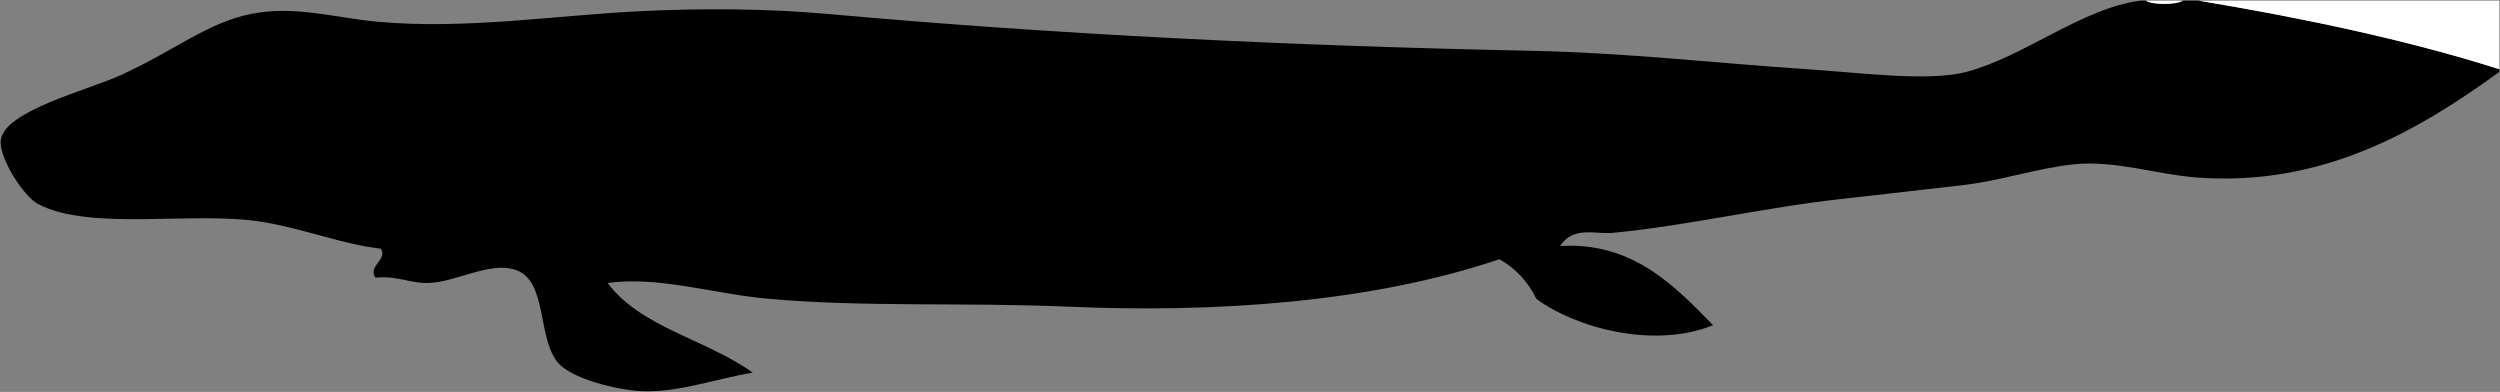 <svg xmlns="http://www.w3.org/2000/svg" xmlns:dc="http://dublincore.org/documents/dcmi-terms/" height="148.544" version="1.2" viewBox="0 0 947.537 148.544" width="947.537"><rect x="0" y="0" width="947.537" height="148.544" fill="#808080" stroke="none"/><path d="M.287 53.25c-.7 6.75 8.84 21.25 14 24 20.13 10.72 59.67 2.41 86 7 16.41 2.86 29.31 8.29 44 10 2.89 3.98-5.06 6.62-2 11 8.72-.82 12.8 2.15 20 2 10.47-.22 23.22-8.22 33-5 12.28 4.04 8.25 25.3 16 35 4.97 6.22 22.37 10.59 32 11 14.13.59 28.62-4.89 42-7-17.18-12.49-42.32-17.02-55-34 19.62-2.69 40.19 4.17 61 6 37.06 3.27 73.67 1.26 114 3 54.88 2.36 114.05-1.46 163-18 6.21 3.46 10.83 8.5 14 15 14.71 10.92 44.38 19.15 67 10-14.34-14.67-30.48-31.71-58-30 5.01-7.71 13.42-4.38 20-5 28.14-2.66 57.74-9.73 88-13 14.68-1.58 29.4-3.4 44-5 14.79-1.62 29.02-6.61 43-8 15.44-1.53 31.32 3.87 46 5 48 3.7 84.45-17.84 115-40v-1c-35.59-11.36-76.25-19.72-114-26h-6c-2.38 1.66-11.62 1.66-14 0h-2c-22.17 2.81-44.13 21.27-66 27-14.38 3.77-39.98.32-60-1-34.84-2.29-68.29-6.23-105-7-92.85-1.94-180.32-6.22-267-14-22.74-2.04-47.97-2.15-71-1-32.27 1.61-65.88 6.98-99 4-16.53-1.49-31.2-6.29-48-3-16.36 3.21-28.3 13.4-49 23-12.85 5.96-44.83 13.68-46 25z"/><path d="M827.287.25h-14c2.38 1.66 11.62 1.66 14 0zM947.287.25h-114c37.75 6.28 78.41 14.64 114 26v-26z" fill="#fff"/></svg>